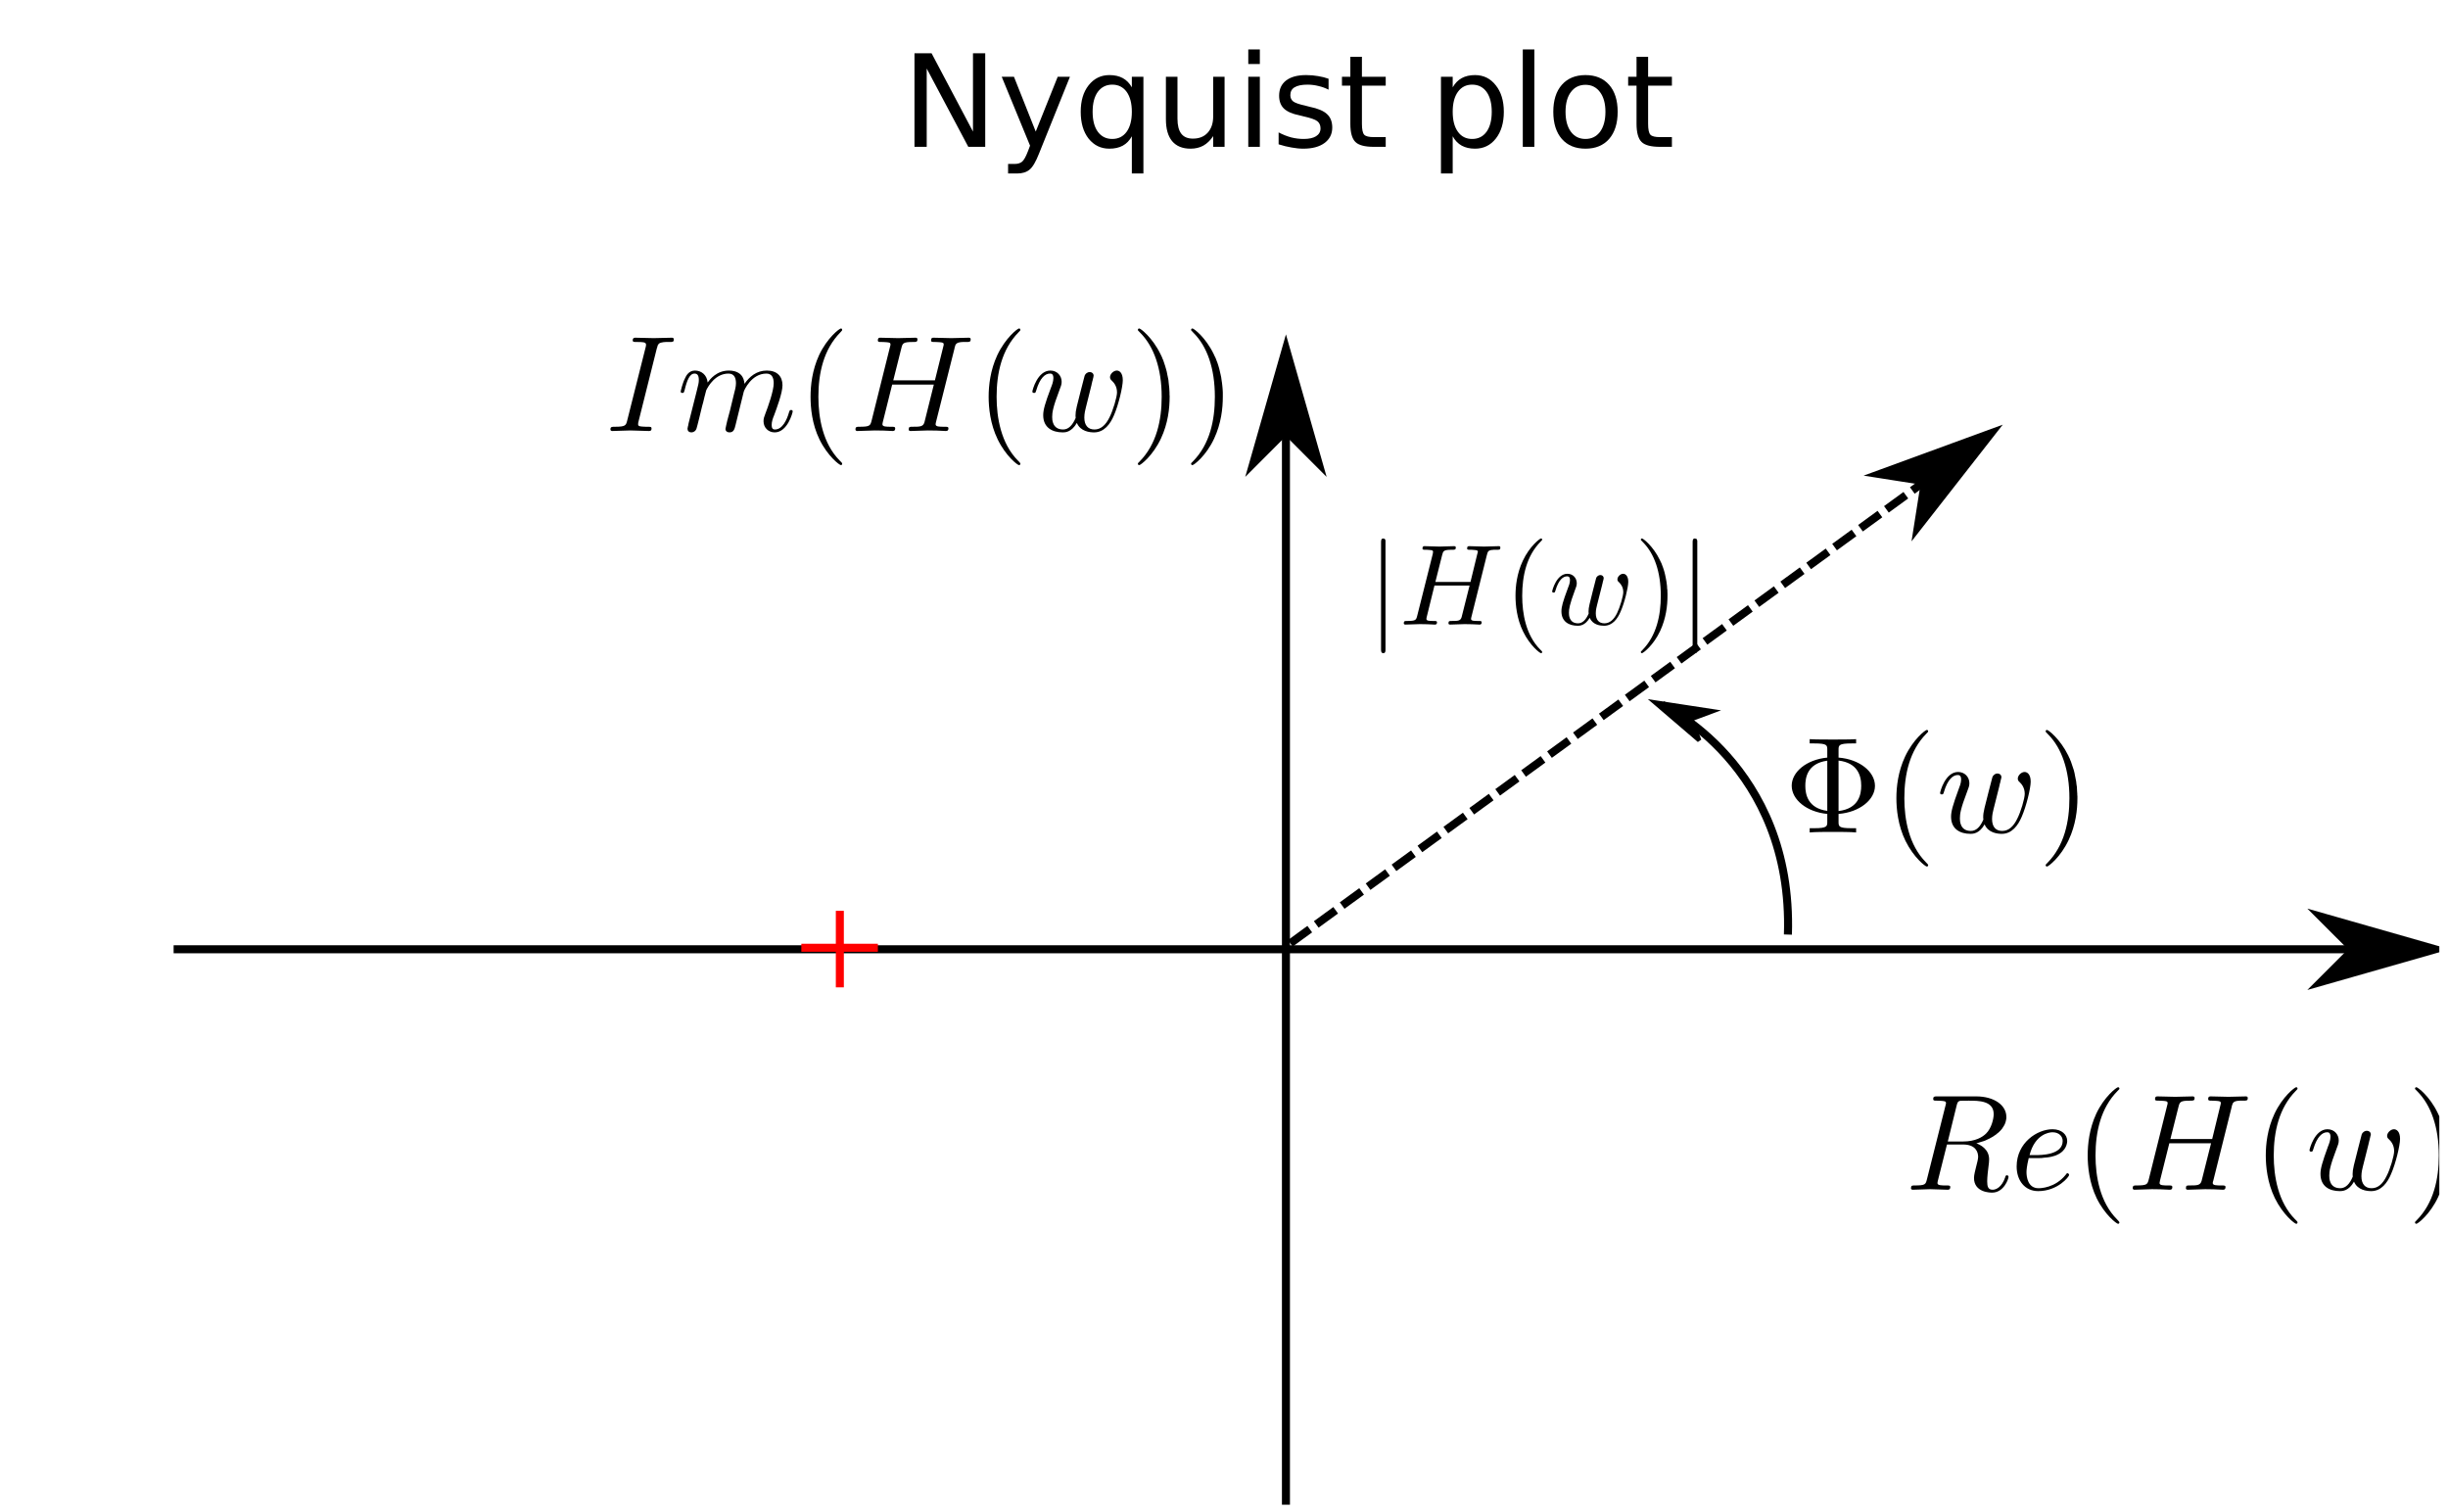 <?xml version="1.0" encoding="UTF-8"?>
<svg xmlns="http://www.w3.org/2000/svg" xmlns:xlink="http://www.w3.org/1999/xlink" width="228.188pt" height="140.959pt" viewBox="0 0 228.188 140.959" version="1.2">
<defs>
<g>
<symbol overflow="visible" id="glyph0-0">
<path style="stroke:none;" d="M 0.594 2.109 L 0.594 -8.422 L 6.578 -8.422 L 6.578 2.109 Z M 1.266 1.453 L 5.906 1.453 L 5.906 -7.75 L 1.266 -7.75 Z M 1.266 1.453 "/>
</symbol>
<symbol overflow="visible" id="glyph0-1">
<path style="stroke:none;" d="M 1.172 -8.719 L 2.766 -8.719 L 6.625 -1.422 L 6.625 -8.719 L 7.766 -8.719 L 7.766 0 L 6.188 0 L 2.312 -7.297 L 2.312 0 L 1.172 0 Z M 1.172 -8.719 "/>
</symbol>
<symbol overflow="visible" id="glyph0-2">
<path style="stroke:none;" d="M 3.844 0.609 C 3.539 1.391 3.242 1.895 2.953 2.125 C 2.672 2.363 2.285 2.484 1.797 2.484 L 0.953 2.484 L 0.953 1.594 L 1.578 1.594 C 1.867 1.594 2.098 1.52 2.266 1.375 C 2.43 1.238 2.613 0.91 2.812 0.391 L 3 -0.109 L 0.359 -6.531 L 1.5 -6.531 L 3.531 -1.422 L 5.578 -6.531 L 6.719 -6.531 Z M 3.844 0.609 "/>
</symbol>
<symbol overflow="visible" id="glyph0-3">
<path style="stroke:none;" d="M 1.766 -3.266 C 1.766 -2.473 1.926 -1.852 2.25 -1.406 C 2.582 -0.957 3.031 -0.734 3.594 -0.734 C 4.164 -0.734 4.613 -0.957 4.938 -1.406 C 5.258 -1.852 5.422 -2.473 5.422 -3.266 C 5.422 -4.055 5.258 -4.676 4.938 -5.125 C 4.613 -5.57 4.164 -5.797 3.594 -5.797 C 3.031 -5.797 2.582 -5.57 2.25 -5.125 C 1.926 -4.676 1.766 -4.055 1.766 -3.266 Z M 5.422 -0.984 C 5.203 -0.586 4.922 -0.297 4.578 -0.109 C 4.234 0.078 3.816 0.172 3.328 0.172 C 2.535 0.172 1.891 -0.141 1.391 -0.766 C 0.898 -1.398 0.656 -2.234 0.656 -3.266 C 0.656 -4.285 0.898 -5.109 1.391 -5.734 C 1.891 -6.367 2.535 -6.688 3.328 -6.688 C 3.816 -6.688 4.234 -6.594 4.578 -6.406 C 4.922 -6.219 5.203 -5.93 5.422 -5.547 L 5.422 -6.531 L 6.5 -6.531 L 6.5 2.484 L 5.422 2.484 Z M 5.422 -0.984 "/>
</symbol>
<symbol overflow="visible" id="glyph0-4">
<path style="stroke:none;" d="M 1.016 -2.578 L 1.016 -6.531 L 2.094 -6.531 L 2.094 -2.625 C 2.094 -2 2.211 -1.531 2.453 -1.219 C 2.691 -0.914 3.051 -0.766 3.531 -0.766 C 4.113 -0.766 4.57 -0.945 4.906 -1.312 C 5.25 -1.688 5.422 -2.191 5.422 -2.828 L 5.422 -6.531 L 6.484 -6.531 L 6.484 0 L 5.422 0 L 5.422 -1 C 5.16 -0.602 4.852 -0.305 4.5 -0.109 C 4.156 0.078 3.758 0.172 3.312 0.172 C 2.562 0.172 1.988 -0.062 1.594 -0.531 C 1.207 -1 1.016 -1.68 1.016 -2.578 Z M 3.719 -6.688 Z M 3.719 -6.688 "/>
</symbol>
<symbol overflow="visible" id="glyph0-5">
<path style="stroke:none;" d="M 1.125 -6.531 L 2.203 -6.531 L 2.203 0 L 1.125 0 Z M 1.125 -9.078 L 2.203 -9.078 L 2.203 -7.719 L 1.125 -7.719 Z M 1.125 -9.078 "/>
</symbol>
<symbol overflow="visible" id="glyph0-6">
<path style="stroke:none;" d="M 5.297 -6.344 L 5.297 -5.328 C 4.992 -5.484 4.676 -5.598 4.344 -5.672 C 4.02 -5.754 3.68 -5.797 3.328 -5.797 C 2.797 -5.797 2.395 -5.711 2.125 -5.547 C 1.863 -5.391 1.734 -5.145 1.734 -4.812 C 1.734 -4.562 1.828 -4.363 2.016 -4.219 C 2.211 -4.082 2.598 -3.953 3.172 -3.828 L 3.531 -3.734 C 4.301 -3.578 4.844 -3.348 5.156 -3.047 C 5.477 -2.754 5.641 -2.336 5.641 -1.797 C 5.641 -1.191 5.398 -0.711 4.922 -0.359 C 4.441 -0.004 3.781 0.172 2.938 0.172 C 2.594 0.172 2.227 0.133 1.844 0.062 C 1.469 0 1.066 -0.098 0.641 -0.234 L 0.641 -1.344 C 1.047 -1.133 1.441 -0.977 1.828 -0.875 C 2.211 -0.781 2.594 -0.734 2.969 -0.734 C 3.469 -0.734 3.852 -0.816 4.125 -0.984 C 4.406 -1.16 4.547 -1.406 4.547 -1.719 C 4.547 -2.008 4.445 -2.234 4.25 -2.391 C 4.051 -2.547 3.617 -2.695 2.953 -2.844 L 2.578 -2.938 C 1.91 -3.07 1.426 -3.285 1.125 -3.578 C 0.832 -3.867 0.688 -4.266 0.688 -4.766 C 0.688 -5.379 0.906 -5.852 1.344 -6.188 C 1.781 -6.52 2.398 -6.688 3.203 -6.688 C 3.598 -6.688 3.969 -6.656 4.312 -6.594 C 4.664 -6.539 4.992 -6.457 5.297 -6.344 Z M 5.297 -6.344 "/>
</symbol>
<symbol overflow="visible" id="glyph0-7">
<path style="stroke:none;" d="M 2.188 -8.391 L 2.188 -6.531 L 4.406 -6.531 L 4.406 -5.703 L 2.188 -5.703 L 2.188 -2.156 C 2.188 -1.625 2.258 -1.281 2.406 -1.125 C 2.551 -0.977 2.848 -0.906 3.297 -0.906 L 4.406 -0.906 L 4.406 0 L 3.297 0 C 2.461 0 1.891 -0.148 1.578 -0.453 C 1.266 -0.766 1.109 -1.332 1.109 -2.156 L 1.109 -5.703 L 0.328 -5.703 L 0.328 -6.531 L 1.109 -6.531 L 1.109 -8.391 Z M 2.188 -8.391 "/>
</symbol>
<symbol overflow="visible" id="glyph0-8">
<path style="stroke:none;" d=""/>
</symbol>
<symbol overflow="visible" id="glyph0-9">
<path style="stroke:none;" d="M 2.172 -0.984 L 2.172 2.484 L 1.078 2.484 L 1.078 -6.531 L 2.172 -6.531 L 2.172 -5.547 C 2.391 -5.93 2.672 -6.219 3.016 -6.406 C 3.359 -6.594 3.77 -6.688 4.25 -6.688 C 5.051 -6.688 5.695 -6.367 6.188 -5.734 C 6.688 -5.109 6.938 -4.285 6.938 -3.266 C 6.938 -2.234 6.688 -1.398 6.188 -0.766 C 5.695 -0.141 5.051 0.172 4.25 0.172 C 3.77 0.172 3.359 0.078 3.016 -0.109 C 2.672 -0.297 2.391 -0.586 2.172 -0.984 Z M 5.812 -3.266 C 5.812 -4.055 5.648 -4.676 5.328 -5.125 C 5.004 -5.57 4.555 -5.797 3.984 -5.797 C 3.422 -5.797 2.977 -5.57 2.656 -5.125 C 2.332 -4.676 2.172 -4.055 2.172 -3.266 C 2.172 -2.473 2.332 -1.852 2.656 -1.406 C 2.977 -0.957 3.422 -0.734 3.984 -0.734 C 4.555 -0.734 5.004 -0.957 5.328 -1.406 C 5.648 -1.852 5.812 -2.473 5.812 -3.266 Z M 5.812 -3.266 "/>
</symbol>
<symbol overflow="visible" id="glyph0-10">
<path style="stroke:none;" d="M 1.125 -9.078 L 2.203 -9.078 L 2.203 0 L 1.125 0 Z M 1.125 -9.078 "/>
</symbol>
<symbol overflow="visible" id="glyph0-11">
<path style="stroke:none;" d="M 3.656 -5.781 C 3.082 -5.781 2.629 -5.555 2.297 -5.109 C 1.961 -4.66 1.797 -4.047 1.797 -3.266 C 1.797 -2.484 1.961 -1.863 2.297 -1.406 C 2.629 -0.957 3.082 -0.734 3.656 -0.734 C 4.227 -0.734 4.68 -0.957 5.016 -1.406 C 5.348 -1.863 5.516 -2.484 5.516 -3.266 C 5.516 -4.035 5.348 -4.645 5.016 -5.094 C 4.68 -5.551 4.227 -5.781 3.656 -5.781 Z M 3.656 -6.688 C 4.594 -6.688 5.328 -6.383 5.859 -5.781 C 6.391 -5.176 6.656 -4.336 6.656 -3.266 C 6.656 -2.191 6.391 -1.348 5.859 -0.734 C 5.328 -0.129 4.594 0.172 3.656 0.172 C 2.719 0.172 1.984 -0.129 1.453 -0.734 C 0.922 -1.348 0.656 -2.191 0.656 -3.266 C 0.656 -4.336 0.922 -5.176 1.453 -5.781 C 1.984 -6.383 2.719 -6.688 3.656 -6.688 Z M 3.656 -6.688 "/>
</symbol>
</g>
<clipPath id="clip1">
  <path d="M 119 32 L 121 32 L 121 140.688 L 119 140.688 Z M 119 32 "/>
</clipPath>
<clipPath id="clip2">
  <path d="M 15 88 L 227.379 88 L 227.379 89 L 15 89 Z M 15 88 "/>
</clipPath>
<clipPath id="clip3">
  <path d="M 216 85 L 227.379 85 L 227.379 92 L 216 92 Z M 216 85 "/>
</clipPath>
<clipPath id="clip4">
  <path d="M 212 81 L 227.379 81 L 227.379 97 L 212 97 Z M 212 81 "/>
</clipPath>
<clipPath id="clip5">
  <path d="M 225 101 L 227.379 101 L 227.379 115 L 225 115 Z M 225 101 "/>
</clipPath>
</defs>
<g id="surface1">
<g clip-path="url(#clip1)" clip-rule="nonzero">
<path style="fill:none;stroke-width:0.75;stroke-linecap:butt;stroke-linejoin:miter;stroke:rgb(0%,0%,0%);stroke-opacity:1;stroke-miterlimit:4;" d="M 120.349 140.582 L 120.349 32.519 " transform="matrix(0.996,0,0,0.996,0,0.229)"/>
</g>
<path style="fill-rule:evenodd;fill:rgb(0%,0%,0%);fill-opacity:1;stroke-width:0.8;stroke-linecap:butt;stroke-linejoin:miter;stroke:rgb(0%,0%,0%);stroke-opacity:1;stroke-miterlimit:4;" d="M 40.018 -120.349 L 43.021 -123.348 L 32.519 -120.349 L 43.021 -117.35 Z M 40.018 -120.349 " transform="matrix(0,0.996,-0.996,0,0,0.229)"/>
<g clip-path="url(#clip2)" clip-rule="nonzero">
<path style="fill:none;stroke-width:0.75;stroke-linecap:butt;stroke-linejoin:miter;stroke:rgb(0%,0%,0%);stroke-opacity:1;stroke-miterlimit:4;" d="M 16.249 88.604 L 227.812 88.604 " transform="matrix(0.996,0,0,0.996,0,0.229)"/>
</g>
<g clip-path="url(#clip3)" clip-rule="nonzero">
<path style=" stroke:none;fill-rule:evenodd;fill:rgb(0%,0%,0%);fill-opacity:1;" d="M 219.531 88.52 L 216.543 91.508 L 227.004 88.52 L 216.543 85.531 Z M 219.531 88.52 "/>
</g>
<g clip-path="url(#clip4)" clip-rule="nonzero">
<path style="fill:none;stroke-width:0.8;stroke-linecap:butt;stroke-linejoin:miter;stroke:rgb(0%,0%,0%);stroke-opacity:1;stroke-miterlimit:4;" d="M -220.313 -88.604 L -217.314 -91.603 L -227.812 -88.604 L -217.314 -85.606 Z M -220.313 -88.604 " transform="matrix(-0.996,0,0,-0.996,0,0.229)"/>
</g>
<path style=" stroke:none;fill-rule:nonzero;fill:rgb(0%,0%,0%);fill-opacity:1;" d="M 61.23 32.449 L 61.246 32.41 L 61.27 32.336 L 61.285 32.297 L 61.285 32.27 L 61.297 32.23 L 61.309 32.207 L 61.32 32.168 L 61.336 32.145 L 61.348 32.117 L 61.375 32.094 L 61.387 32.066 L 61.414 32.055 L 61.426 32.027 L 61.449 32.016 L 61.477 31.988 L 61.516 31.977 L 61.539 31.965 L 61.578 31.949 L 61.656 31.926 L 61.684 31.926 L 61.707 31.914 L 61.758 31.914 L 61.785 31.898 L 61.836 31.898 L 61.863 31.887 L 61.992 31.887 L 62.023 31.875 L 62.398 31.875 C 62.707 31.875 62.809 31.875 62.809 31.629 C 62.809 31.477 62.668 31.477 62.617 31.477 C 62.242 31.477 61.297 31.516 60.926 31.516 C 60.555 31.516 59.621 31.477 59.234 31.477 C 59.145 31.477 58.977 31.477 58.977 31.734 C 58.977 31.875 59.094 31.875 59.336 31.875 C 59.875 31.875 60.219 31.875 60.219 32.117 C 60.219 32.18 60.219 32.207 60.195 32.32 L 58.469 39.176 C 58.352 39.648 58.324 39.777 57.312 39.777 C 57.02 39.777 56.902 39.777 56.902 40.031 C 56.902 40.172 57.059 40.172 57.094 40.172 C 57.469 40.172 58.391 40.121 58.762 40.121 C 59.145 40.121 60.094 40.172 60.477 40.172 C 60.582 40.172 60.734 40.172 60.734 39.934 C 60.734 39.777 60.633 39.777 60.348 39.777 C 60.117 39.777 60.055 39.777 59.801 39.754 C 59.531 39.727 59.48 39.676 59.48 39.535 C 59.48 39.43 59.504 39.328 59.531 39.238 Z M 61.23 32.449 "/>
<path style=" stroke:none;fill-rule:nonzero;fill:rgb(0%,0%,0%);fill-opacity:1;" d="M 64.195 39.418 L 64.195 39.457 L 64.176 39.469 L 64.176 39.496 L 64.168 39.535 L 64.168 39.574 L 64.156 39.613 L 64.145 39.664 L 64.145 39.703 L 64.125 39.738 L 64.117 39.754 L 64.117 39.816 L 64.105 39.828 L 64.105 39.863 L 64.09 39.883 L 64.09 39.973 C 64.09 40.199 64.254 40.301 64.449 40.301 C 64.602 40.301 64.832 40.211 64.922 39.953 C 64.938 39.934 65.09 39.328 65.168 39.008 L 65.445 37.867 C 65.523 37.59 65.602 37.305 65.664 37.008 C 65.715 36.789 65.82 36.422 65.832 36.371 C 66.023 35.984 66.688 34.82 67.906 34.82 C 68.484 34.82 68.602 35.293 68.602 35.715 C 68.602 36.035 68.512 36.383 68.406 36.766 L 68.047 38.254 L 67.789 39.215 C 67.738 39.469 67.625 39.902 67.625 39.973 C 67.625 40.199 67.805 40.301 67.996 40.301 C 68.395 40.301 68.473 39.992 68.57 39.586 C 68.75 38.867 69.215 37.008 69.328 36.512 C 69.367 36.359 70.047 34.82 71.441 34.82 C 71.98 34.82 72.121 35.258 72.121 35.715 C 72.121 36.434 71.598 37.895 71.34 38.562 C 71.223 38.867 71.172 39.008 71.172 39.266 C 71.172 39.863 71.625 40.301 72.211 40.301 C 73.414 40.301 73.891 38.445 73.891 38.344 C 73.891 38.215 73.773 38.215 73.738 38.215 C 73.609 38.215 73.609 38.266 73.543 38.445 C 73.352 39.121 72.938 40.031 72.234 40.031 C 72.02 40.031 71.93 39.902 71.93 39.613 C 71.93 39.289 72.043 38.98 72.16 38.703 C 72.402 38.047 72.938 36.625 72.938 35.906 C 72.938 35.074 72.43 34.539 71.48 34.539 C 70.52 34.539 69.867 35.102 69.395 35.777 C 69.383 35.617 69.344 35.18 68.996 34.871 C 68.676 34.602 68.266 34.539 67.945 34.539 C 66.793 34.539 66.18 35.359 65.961 35.652 C 65.895 34.922 65.355 34.539 64.781 34.539 C 64.195 34.539 63.949 35.039 63.848 35.27 C 63.617 35.715 63.449 36.461 63.449 36.5 C 63.449 36.625 63.578 36.625 63.602 36.625 C 63.73 36.625 63.746 36.613 63.82 36.344 C 64.039 35.438 64.285 34.82 64.742 34.82 C 64.949 34.82 65.141 34.922 65.141 35.41 C 65.141 35.676 65.102 35.816 64.938 36.473 Z M 64.195 39.418 "/>
<path style=" stroke:none;fill-rule:nonzero;fill:rgb(0%,0%,0%);fill-opacity:1;" d="M 78.5 43.223 L 78.5 43.172 L 78.492 43.172 L 78.492 43.16 L 78.461 43.137 L 78.461 43.121 L 78.449 43.121 L 78.449 43.109 L 78.438 43.098 L 78.426 43.082 L 78.41 43.07 L 78.387 43.047 L 78.375 43.031 L 78.375 43.02 L 78.363 43.02 L 78.348 43.008 L 78.348 42.992 L 78.336 42.992 L 78.324 42.98 L 78.324 42.969 L 78.309 42.969 L 78.297 42.953 L 78.285 42.941 C 76.695 41.34 76.285 38.93 76.285 36.984 C 76.285 34.77 76.773 32.551 78.348 30.965 C 78.5 30.812 78.5 30.785 78.5 30.746 C 78.5 30.656 78.449 30.617 78.387 30.617 C 78.246 30.617 77.105 31.488 76.348 33.105 C 75.707 34.5 75.555 35.922 75.555 36.984 C 75.555 37.984 75.684 39.52 76.387 40.957 C 77.156 42.52 78.246 43.352 78.387 43.352 C 78.449 43.352 78.5 43.312 78.5 43.223 Z M 78.5 43.223 "/>
<path style=" stroke:none;fill-rule:nonzero;fill:rgb(0%,0%,0%);fill-opacity:1;" d="M 88.98 32.449 L 88.98 32.41 L 89.004 32.336 L 89.02 32.297 L 89.031 32.27 L 89.031 32.23 L 89.043 32.207 L 89.059 32.168 L 89.07 32.145 L 89.082 32.117 L 89.109 32.094 L 89.121 32.066 L 89.16 32.027 L 89.188 32.016 L 89.211 31.988 L 89.238 31.977 L 89.262 31.965 L 89.289 31.949 L 89.367 31.926 L 89.402 31.914 L 89.453 31.914 L 89.48 31.898 L 89.531 31.898 L 89.555 31.887 L 89.672 31.887 L 89.707 31.875 L 90.043 31.875 C 90.379 31.875 90.48 31.875 90.48 31.617 C 90.48 31.477 90.34 31.477 90.301 31.477 C 89.941 31.477 89.031 31.516 88.672 31.516 C 88.297 31.516 87.391 31.477 87.02 31.477 C 86.918 31.477 86.789 31.477 86.789 31.734 C 86.789 31.875 86.891 31.875 87.137 31.875 C 87.164 31.875 87.402 31.875 87.621 31.898 C 87.852 31.926 87.969 31.938 87.969 32.105 C 87.969 32.156 87.957 32.18 87.918 32.344 L 87.148 35.449 L 83.266 35.449 L 84.02 32.449 C 84.137 32.004 84.16 31.875 85.086 31.875 C 85.418 31.875 85.52 31.875 85.52 31.617 C 85.52 31.477 85.379 31.477 85.34 31.477 C 84.984 31.477 84.07 31.516 83.715 31.516 C 83.344 31.516 82.434 31.477 82.062 31.477 C 81.957 31.477 81.828 31.477 81.828 31.734 C 81.828 31.875 81.934 31.875 82.176 31.875 C 82.203 31.875 82.445 31.875 82.664 31.898 C 82.895 31.926 83.008 31.938 83.008 32.105 C 83.008 32.156 82.996 32.195 82.957 32.344 L 81.254 39.176 C 81.125 39.676 81.102 39.777 80.09 39.777 C 79.859 39.777 79.742 39.777 79.742 40.031 C 79.742 40.172 79.898 40.172 79.922 40.172 C 80.281 40.172 81.191 40.121 81.551 40.121 C 81.809 40.121 82.086 40.133 82.355 40.133 C 82.641 40.133 82.918 40.172 83.188 40.172 C 83.293 40.172 83.445 40.172 83.445 39.922 C 83.445 39.777 83.332 39.777 83.086 39.777 C 82.613 39.777 82.254 39.777 82.254 39.547 C 82.254 39.469 82.281 39.406 82.293 39.328 L 83.164 35.844 L 87.047 35.844 C 86.52 37.957 86.223 39.16 86.172 39.355 C 86.047 39.766 85.805 39.777 85.008 39.777 C 84.816 39.777 84.703 39.777 84.703 40.031 C 84.703 40.172 84.855 40.172 84.883 40.172 C 85.238 40.172 86.152 40.121 86.508 40.121 C 86.777 40.121 87.047 40.133 87.312 40.133 C 87.594 40.133 87.879 40.172 88.148 40.172 C 88.246 40.172 88.406 40.172 88.406 39.922 C 88.406 39.777 88.289 39.777 88.047 39.777 C 87.57 39.777 87.211 39.777 87.211 39.547 C 87.211 39.469 87.238 39.406 87.25 39.328 Z M 88.98 32.449 "/>
<path style=" stroke:none;fill-rule:nonzero;fill:rgb(0%,0%,0%);fill-opacity:1;" d="M 95.113 43.223 L 95.113 43.184 L 95.102 43.184 L 95.102 43.172 L 95.09 43.16 L 95.09 43.148 L 95.074 43.148 L 95.074 43.137 L 95.062 43.121 L 95.051 43.109 L 95.051 43.098 L 95.039 43.098 L 95.039 43.082 L 95.023 43.082 L 95.023 43.07 L 95.016 43.07 L 95.016 43.059 L 95 43.059 L 95 43.047 L 94.984 43.047 L 94.984 43.031 L 94.965 43.008 L 94.949 42.992 L 94.934 42.98 L 94.926 42.969 L 94.914 42.953 L 94.895 42.941 C 93.309 41.34 92.898 38.93 92.898 36.984 C 92.898 34.77 93.387 32.551 94.949 30.965 C 95.113 30.812 95.113 30.785 95.113 30.746 C 95.113 30.656 95.062 30.617 94.984 30.617 C 94.855 30.617 93.723 31.488 92.961 33.105 C 92.312 34.5 92.156 35.922 92.156 36.984 C 92.156 37.984 92.297 39.52 93 40.957 C 93.758 42.52 94.855 43.352 94.984 43.352 C 95.062 43.352 95.113 43.312 95.113 43.223 Z M 95.113 43.223 "/>
<path style=" stroke:none;fill-rule:nonzero;fill:rgb(0%,0%,0%);fill-opacity:1;" d="M 101.75 35.855 L 101.75 35.832 L 101.762 35.793 L 101.762 35.766 L 101.777 35.742 L 101.777 35.715 L 101.789 35.676 L 101.801 35.617 L 101.816 35.547 L 101.84 35.488 L 101.852 35.422 L 101.867 35.359 L 101.879 35.332 L 101.879 35.309 L 101.891 35.281 L 101.891 35.242 L 101.906 35.219 L 101.906 35.191 L 101.918 35.168 L 101.918 35.129 L 101.93 35.102 L 101.93 35.051 L 101.941 35.039 L 101.941 35.023 C 101.941 34.793 101.762 34.676 101.574 34.676 C 101.422 34.676 101.188 34.781 101.098 35.039 C 101.059 35.129 100.457 37.562 100.371 37.895 C 100.281 38.277 100.254 38.496 100.254 38.727 C 100.254 38.867 100.254 38.895 100.266 38.957 C 99.973 39.637 99.598 40.031 99.102 40.031 C 98.078 40.031 98.078 39.086 98.078 38.867 C 98.078 38.457 98.141 37.969 98.742 36.395 C 98.883 36.023 98.961 35.844 98.961 35.586 C 98.961 35.012 98.535 34.539 97.91 34.539 C 96.703 34.539 96.23 36.383 96.23 36.5 C 96.23 36.625 96.359 36.625 96.383 36.625 C 96.512 36.625 96.523 36.602 96.59 36.395 C 96.938 35.219 97.422 34.82 97.871 34.82 C 97.988 34.82 98.191 34.832 98.191 35.242 C 98.191 35.566 98.051 35.922 97.961 36.141 C 97.395 37.641 97.242 38.215 97.242 38.703 C 97.242 39.863 98.102 40.301 99.062 40.301 C 99.281 40.301 99.867 40.301 100.379 39.418 C 100.715 40.223 101.598 40.301 101.98 40.301 C 102.93 40.301 103.496 39.508 103.824 38.738 C 104.262 37.75 104.66 36.051 104.66 35.438 C 104.66 34.73 104.328 34.539 104.109 34.539 C 103.785 34.539 103.469 34.871 103.469 35.152 C 103.469 35.32 103.547 35.398 103.656 35.5 C 103.801 35.637 104.121 35.973 104.121 36.578 C 104.121 37.008 103.746 38.266 103.418 38.906 C 103.082 39.586 102.633 40.031 102.02 40.031 C 101.422 40.031 101.074 39.648 101.074 38.918 C 101.074 38.562 101.164 38.176 101.215 37.996 Z M 101.75 35.855 "/>
<path style=" stroke:none;fill-rule:nonzero;fill:rgb(0%,0%,0%);fill-opacity:1;" d="M 109.027 36.984 L 109.027 36.895 L 109.016 36.789 L 109.016 36.59 L 108.992 36.152 L 108.965 35.922 L 108.938 35.676 L 108.914 35.422 L 108.863 35.168 L 108.809 34.91 L 108.758 34.641 L 108.684 34.371 L 108.605 34.102 L 108.426 33.562 L 108.359 33.422 L 108.309 33.285 L 108.246 33.156 L 108.18 33.016 C 107.414 31.449 106.324 30.617 106.195 30.617 C 106.117 30.617 106.066 30.668 106.066 30.746 C 106.066 30.785 106.066 30.812 106.312 31.043 C 107.555 32.309 108.285 34.336 108.285 36.984 C 108.285 39.16 107.812 41.402 106.234 43.008 C 106.066 43.16 106.066 43.184 106.066 43.223 C 106.066 43.301 106.117 43.352 106.195 43.352 C 106.324 43.352 107.465 42.48 108.219 40.867 C 108.875 39.469 109.027 38.059 109.027 36.984 Z M 109.027 36.984 "/>
<path style=" stroke:none;fill-rule:nonzero;fill:rgb(0%,0%,0%);fill-opacity:1;" d="M 113.984 36.984 L 113.984 36.59 L 113.973 36.371 L 113.957 36.152 L 113.934 35.922 L 113.906 35.676 L 113.867 35.422 L 113.832 35.168 L 113.777 34.91 L 113.652 34.371 L 113.574 34.102 L 113.488 33.832 L 113.383 33.562 L 113.332 33.422 L 113.27 33.285 L 113.203 33.156 L 113.141 33.016 C 112.387 31.449 111.285 30.617 111.156 30.617 C 111.078 30.617 111.027 30.668 111.027 30.746 C 111.027 30.785 111.027 30.812 111.27 31.043 C 112.527 32.309 113.242 34.336 113.242 36.984 C 113.242 39.16 112.781 41.402 111.195 43.008 C 111.027 43.16 111.027 43.184 111.027 43.223 C 111.027 43.301 111.078 43.352 111.156 43.352 C 111.285 43.352 112.438 42.48 113.18 40.867 C 113.832 39.469 113.984 38.059 113.984 36.984 Z M 113.984 36.984 "/>
<path style=" stroke:none;fill-rule:nonzero;fill:rgb(0%,0%,0%);fill-opacity:1;" d="M 184.223 106.562 L 184.34 106.535 L 184.469 106.496 L 184.582 106.457 L 184.711 106.418 L 184.828 106.383 L 184.953 106.344 L 185.082 106.293 L 185.195 106.238 L 185.324 106.176 L 185.441 106.125 L 185.559 106.059 L 185.672 105.996 L 185.789 105.93 L 185.891 105.855 L 186.008 105.781 L 186.109 105.703 L 186.195 105.625 L 186.297 105.551 L 186.477 105.371 L 186.555 105.281 L 186.633 105.188 L 186.695 105.086 L 186.762 104.984 L 186.824 104.879 L 186.875 104.777 L 186.914 104.676 L 186.953 104.562 L 186.98 104.449 L 187.004 104.332 L 187.02 104.215 L 187.02 104.102 C 187.02 103.012 185.879 102.191 184.211 102.191 L 180.574 102.191 C 180.316 102.191 180.203 102.191 180.203 102.449 C 180.203 102.59 180.316 102.59 180.559 102.59 C 180.586 102.59 180.828 102.59 181.047 102.613 C 181.277 102.641 181.395 102.652 181.395 102.82 C 181.395 102.871 181.383 102.91 181.344 103.062 L 179.625 109.891 C 179.5 110.391 179.484 110.492 178.473 110.492 C 178.242 110.492 178.129 110.492 178.129 110.75 C 178.129 110.891 178.281 110.891 178.305 110.891 C 178.664 110.891 179.551 110.84 179.906 110.84 C 180.266 110.84 181.176 110.891 181.535 110.891 C 181.633 110.891 181.793 110.891 181.793 110.633 C 181.793 110.492 181.672 110.492 181.434 110.492 C 180.957 110.492 180.598 110.492 180.598 110.266 C 180.598 110.188 180.625 110.125 180.637 110.047 L 181.484 106.676 L 182.992 106.676 L 182.98 106.395 L 181.562 106.395 L 182.379 103.074 C 182.457 102.766 182.496 102.641 182.738 102.602 C 182.852 102.59 183.262 102.59 183.52 102.59 C 184.43 102.59 185.84 102.59 185.84 103.844 C 185.84 104.281 185.633 105.164 185.133 105.652 C 184.801 105.984 184.133 106.395 182.98 106.395 L 182.992 106.676 C 184.16 106.676 184.391 107.379 184.391 107.828 C 184.391 108.023 184.289 108.418 184.211 108.715 C 184.121 109.059 184.004 109.531 184.004 109.789 C 184.004 111.16 185.531 111.16 185.699 111.16 C 186.785 111.16 187.223 109.879 187.223 109.699 C 187.223 109.543 187.082 109.543 187.066 109.543 C 186.969 109.543 186.93 109.633 186.914 109.727 C 186.594 110.672 186.043 110.891 185.75 110.891 C 185.324 110.891 185.234 110.609 185.234 110.109 C 185.234 109.711 185.312 109.059 185.363 108.66 C 185.391 108.48 185.414 108.238 185.414 108.059 C 185.414 107.086 184.559 106.691 184.223 106.562 Z M 184.223 106.562 "/>
<path style=" stroke:none;fill-rule:nonzero;fill:rgb(0%,0%,0%);fill-opacity:1;" d="M 189.785 107.945 L 190.094 107.945 L 190.156 107.934 L 190.336 107.934 L 190.383 107.918 L 190.453 107.918 L 190.523 107.906 L 190.652 107.895 L 190.797 107.883 L 190.922 107.867 L 191.066 107.844 L 191.207 107.816 L 191.348 107.777 L 191.414 107.766 L 191.473 107.738 L 191.539 107.727 L 191.602 107.703 L 191.664 107.676 L 191.73 107.648 C 192.625 107.266 192.691 106.523 192.691 106.344 C 192.691 105.781 192.207 105.254 191.32 105.254 L 191.32 105.535 C 191.922 105.535 192.27 105.906 192.27 106.344 C 192.27 107.664 190.234 107.664 189.707 107.664 L 189.184 107.664 C 189.68 105.73 190.988 105.535 191.32 105.535 L 191.32 105.254 C 189.91 105.254 187.98 106.496 187.98 108.727 C 187.98 110.02 188.734 111.02 189.988 111.02 C 191.809 111.02 192.871 109.672 192.871 109.52 C 192.871 109.441 192.793 109.352 192.727 109.352 C 192.656 109.352 192.625 109.379 192.566 109.48 C 191.551 110.75 190.168 110.75 190.016 110.75 C 189.016 110.75 188.898 109.672 188.898 109.262 C 188.898 109.113 188.914 108.727 189.105 107.945 Z M 189.785 107.945 "/>
<path style=" stroke:none;fill-rule:nonzero;fill:rgb(0%,0%,0%);fill-opacity:1;" d="M 197.559 113.938 L 197.547 113.926 L 197.547 113.887 L 197.535 113.887 L 197.535 113.875 L 197.52 113.863 L 197.508 113.848 L 197.508 113.836 L 197.496 113.836 L 197.496 113.824 L 197.457 113.785 L 197.445 113.77 L 197.43 113.758 L 197.418 113.746 L 197.418 113.734 L 197.406 113.734 L 197.406 113.719 L 197.391 113.707 L 197.379 113.707 L 197.379 113.695 L 197.367 113.68 L 197.355 113.68 L 197.34 113.668 L 197.34 113.656 C 195.742 112.055 195.332 109.648 195.332 107.703 C 195.332 105.484 195.82 103.27 197.391 101.68 C 197.559 101.523 197.559 101.5 197.559 101.465 C 197.559 101.375 197.496 101.336 197.43 101.336 C 197.301 101.336 196.148 102.207 195.395 103.816 C 194.75 105.215 194.602 106.637 194.602 107.703 C 194.602 108.699 194.742 110.234 195.434 111.672 C 196.199 113.234 197.301 114.066 197.43 114.066 C 197.496 114.066 197.559 114.027 197.559 113.938 Z M 197.559 113.938 "/>
<path style=" stroke:none;fill-rule:nonzero;fill:rgb(0%,0%,0%);fill-opacity:1;" d="M 208.027 103.164 L 208.035 103.129 L 208.035 103.09 L 208.066 103.012 L 208.074 102.984 L 208.086 102.949 L 208.102 102.922 L 208.102 102.883 L 208.113 102.859 L 208.141 102.832 L 208.152 102.805 L 208.164 102.781 L 208.191 102.766 L 208.203 102.742 L 208.23 102.73 L 208.254 102.703 L 208.281 102.691 L 208.305 102.676 L 208.344 102.664 L 208.371 102.652 L 208.41 102.641 L 208.461 102.625 L 208.5 102.625 L 208.523 102.613 L 208.578 102.613 L 208.602 102.602 L 208.719 102.602 L 208.758 102.59 L 209.086 102.59 C 209.422 102.59 209.523 102.59 209.523 102.336 C 209.523 102.191 209.383 102.191 209.344 102.191 C 208.984 102.191 208.074 102.23 207.719 102.23 C 207.348 102.23 206.449 102.191 206.078 102.191 C 205.973 102.191 205.832 102.191 205.832 102.449 C 205.832 102.59 205.949 102.59 206.191 102.59 C 206.207 102.59 206.465 102.59 206.668 102.613 C 206.898 102.641 207.012 102.652 207.012 102.82 C 207.012 102.871 207 102.895 206.961 103.062 L 206.207 106.164 L 202.312 106.164 L 203.066 103.164 C 203.184 102.715 203.223 102.59 204.133 102.59 C 204.465 102.59 204.566 102.59 204.566 102.336 C 204.566 102.191 204.426 102.191 204.387 102.191 C 204.027 102.191 203.121 102.23 202.758 102.23 C 202.391 102.23 201.477 102.191 201.121 102.191 C 201.02 102.191 200.879 102.191 200.879 102.449 C 200.879 102.59 200.992 102.59 201.238 102.59 C 201.262 102.59 201.492 102.59 201.711 102.613 C 201.941 102.641 202.055 102.652 202.055 102.82 C 202.055 102.871 202.043 102.91 202.004 103.062 L 200.305 109.891 C 200.176 110.391 200.148 110.492 199.137 110.492 C 198.918 110.492 198.801 110.492 198.801 110.75 C 198.801 110.891 198.945 110.891 198.969 110.891 C 199.324 110.891 200.238 110.84 200.594 110.84 C 200.863 110.84 201.148 110.852 201.402 110.852 C 201.684 110.852 201.965 110.891 202.234 110.891 C 202.34 110.891 202.492 110.891 202.492 110.633 C 202.492 110.492 202.379 110.492 202.133 110.492 C 201.656 110.492 201.301 110.492 201.301 110.266 C 201.301 110.188 201.34 110.125 201.34 110.047 L 202.211 106.562 L 206.102 106.562 C 205.566 108.676 205.27 109.879 205.219 110.07 C 205.09 110.48 204.848 110.492 204.055 110.492 C 203.859 110.492 203.758 110.492 203.758 110.75 C 203.758 110.891 203.898 110.891 203.938 110.891 C 204.285 110.891 205.195 110.84 205.555 110.84 C 205.824 110.84 206.102 110.852 206.359 110.852 C 206.645 110.852 206.922 110.891 207.191 110.891 C 207.293 110.891 207.449 110.891 207.449 110.633 C 207.449 110.492 207.332 110.492 207.09 110.492 C 206.617 110.492 206.258 110.492 206.258 110.266 C 206.258 110.188 206.281 110.125 206.309 110.047 Z M 208.027 103.164 "/>
<path style=" stroke:none;fill-rule:nonzero;fill:rgb(0%,0%,0%);fill-opacity:1;" d="M 214.16 113.938 L 214.16 113.898 L 214.148 113.898 L 214.148 113.875 L 214.137 113.875 L 214.137 113.863 L 214.125 113.848 L 214.125 113.836 L 214.109 113.836 L 214.109 113.824 L 214.098 113.824 L 214.098 113.809 L 214.086 113.809 L 214.086 113.797 L 214.07 113.797 L 214.07 113.785 L 214.059 113.77 L 214.035 113.746 L 214.02 113.734 L 214.008 113.719 L 214.008 113.707 L 213.996 113.707 L 213.98 113.695 L 213.969 113.68 L 213.957 113.668 L 213.941 113.656 C 212.352 112.055 211.945 109.648 211.945 107.703 C 211.945 105.484 212.434 103.27 213.996 101.68 C 214.16 101.523 214.16 101.5 214.16 101.465 C 214.16 101.375 214.109 101.336 214.035 101.336 C 213.906 101.336 212.766 102.207 212.012 103.816 C 211.355 105.215 211.203 106.637 211.203 107.703 C 211.203 108.699 211.344 110.234 212.047 111.672 C 212.816 113.234 213.906 114.066 214.035 114.066 C 214.109 114.066 214.16 114.027 214.16 113.938 Z M 214.16 113.938 "/>
<path style=" stroke:none;fill-rule:nonzero;fill:rgb(0%,0%,0%);fill-opacity:1;" d="M 220.797 106.574 L 220.797 106.547 L 220.812 106.508 L 220.812 106.484 L 220.824 106.457 L 220.836 106.434 L 220.836 106.395 L 220.848 106.328 L 220.875 106.266 L 220.887 106.199 L 220.902 106.137 L 220.914 106.074 L 220.926 106.047 L 220.926 106.02 L 220.938 105.996 L 220.938 105.957 L 220.953 105.93 L 220.953 105.906 L 220.965 105.879 L 220.965 105.871 L 220.977 105.84 L 220.977 105.793 L 220.992 105.781 L 220.992 105.742 C 220.992 105.512 220.812 105.395 220.617 105.395 C 220.465 105.395 220.23 105.496 220.141 105.75 C 220.105 105.84 219.504 108.277 219.414 108.609 C 219.324 108.996 219.297 109.211 219.297 109.441 C 219.297 109.582 219.297 109.609 219.309 109.672 C 219.031 110.352 218.645 110.75 218.145 110.75 C 217.121 110.75 217.121 109.801 217.121 109.582 C 217.121 109.172 217.184 108.688 217.785 107.109 C 217.926 106.742 218.004 106.562 218.004 106.305 C 218.004 105.73 217.582 105.254 216.953 105.254 C 215.754 105.254 215.277 107.098 215.277 107.211 C 215.277 107.34 215.406 107.34 215.43 107.34 C 215.559 107.34 215.57 107.316 215.633 107.109 C 215.98 105.93 216.48 105.535 216.918 105.535 C 217.031 105.535 217.234 105.551 217.234 105.957 C 217.234 106.277 217.094 106.637 217.004 106.855 C 216.457 108.352 216.301 108.93 216.301 109.418 C 216.301 110.582 217.145 111.02 218.105 111.02 C 218.324 111.02 218.93 111.02 219.426 110.137 C 219.762 110.941 220.645 111.02 221.027 111.02 C 221.977 111.02 222.539 110.227 222.871 109.453 C 223.309 108.469 223.719 106.766 223.719 106.148 C 223.719 105.445 223.375 105.254 223.156 105.254 C 222.832 105.254 222.512 105.59 222.512 105.871 C 222.512 106.035 222.59 106.109 222.707 106.215 C 222.848 106.355 223.168 106.691 223.168 107.289 C 223.168 107.727 222.797 108.984 222.461 109.621 C 222.129 110.301 221.695 110.75 221.066 110.75 C 220.465 110.75 220.117 110.363 220.117 109.633 C 220.117 109.273 220.207 108.895 220.258 108.715 Z M 220.797 106.574 "/>
<g clip-path="url(#clip5)" clip-rule="nonzero">
<path style=" stroke:none;fill-rule:nonzero;fill:rgb(0%,0%,0%);fill-opacity:1;" d="M 228.074 107.703 L 228.074 107.508 L 228.059 107.406 L 228.059 107.305 L 228.035 106.871 L 228.02 106.637 L 227.984 106.395 L 227.957 106.137 L 227.918 105.879 L 227.867 105.625 L 227.801 105.355 L 227.742 105.086 L 227.664 104.816 L 227.574 104.551 L 227.473 104.281 L 227.406 104.141 L 227.355 103.996 L 227.293 103.871 L 227.227 103.727 C 226.473 102.168 225.371 101.336 225.242 101.336 C 225.164 101.336 225.113 101.387 225.113 101.465 C 225.113 101.5 225.113 101.523 225.359 101.754 C 226.598 103.023 227.332 105.047 227.332 107.703 C 227.332 109.879 226.855 112.121 225.281 113.719 C 225.113 113.875 225.113 113.898 225.113 113.938 C 225.113 114.016 225.164 114.066 225.242 114.066 C 225.371 114.066 226.512 113.195 227.266 111.582 C 227.918 110.188 228.074 108.777 228.074 107.703 Z M 228.074 107.703 "/>
</g>
<path style="fill:none;stroke-width:0.75;stroke-linecap:butt;stroke-linejoin:miter;stroke:rgb(0%,0%,0%);stroke-opacity:1;stroke-dasharray:2.25,0.75;stroke-miterlimit:4;" d="M 120.76 88.044 L 186.262 40.363 " transform="matrix(0.996,0,0,0.996,0,0.229)"/>
<path style="fill-rule:evenodd;fill:rgb(0%,0%,0%);fill-opacity:1;stroke-width:0.647;stroke-linecap:butt;stroke-linejoin:miter;stroke:rgb(0%,0%,0%);stroke-opacity:1;stroke-miterlimit:4;" d="M -96.475 -115.008 L -94.052 -117.431 L -102.539 -115.009 L -94.049 -112.584 Z M -96.475 -115.008 " transform="matrix(-0.996,0.725,-0.725,-0.996,0,0.229)"/>
<path style="fill:none;stroke-width:0.75;stroke-linecap:butt;stroke-linejoin:miter;stroke:rgb(0%,0%,0%);stroke-opacity:1;stroke-miterlimit:4;" d="M 167.328 87.228 C 167.841 71.368 155.559 65.738 155.559 65.738 " transform="matrix(0.996,0,0,0.996,0,0.229)"/>
<path style="fill-rule:evenodd;fill:rgb(0%,0%,0%);fill-opacity:1;stroke-width:0.364;stroke-linecap:butt;stroke-linejoin:miter;stroke:rgb(0%,0%,0%);stroke-opacity:1;stroke-miterlimit:4;" d="M 156.179 -4.593 L 157.544 -5.96 L 152.771 -4.595 L 157.547 -3.233 Z M 156.179 -4.593 " transform="matrix(0.996,0.457,-0.457,0.996,0,0.229)"/>
<path style=" stroke:none;fill-rule:nonzero;fill:rgb(0%,0%,0%);fill-opacity:1;" d="M 171.379 75.863 L 171.379 70.891 C 173.133 71.098 173.492 72.262 173.492 73.234 C 173.492 73.988 173.301 75.363 171.379 75.594 L 171.379 75.863 C 173.352 75.707 174.773 74.531 174.773 73.25 C 174.773 71.914 173.312 70.762 171.379 70.613 L 171.379 69.906 C 171.379 69.473 171.379 69.293 172.598 69.293 L 173.016 69.293 L 173.016 68.895 C 172.559 68.93 171.379 68.93 170.852 68.93 C 170.34 68.93 169.148 68.93 168.688 68.895 L 168.688 69.293 L 169.109 69.293 C 170.328 69.293 170.328 69.457 170.328 69.906 L 170.328 70.613 C 168.371 70.801 167.012 71.965 167.012 73.234 C 167.012 74.543 168.422 75.684 170.328 75.863 L 170.328 75.578 C 168.508 75.336 168.281 74.027 168.281 73.25 C 168.281 72.582 168.406 71.16 170.328 70.902 L 170.328 76.578 C 170.328 77.016 170.328 77.195 169.109 77.195 L 168.688 77.195 L 168.688 77.59 C 169.148 77.539 170.328 77.539 170.84 77.539 C 171.367 77.539 172.559 77.539 173.016 77.59 L 173.016 77.195 L 172.598 77.195 C 171.379 77.195 171.379 77.027 171.379 76.578 Z M 171.379 75.863 "/>
<path style=" stroke:none;fill-rule:nonzero;fill:rgb(0%,0%,0%);fill-opacity:1;" d="M 179.73 80.637 L 179.73 80.602 L 179.715 80.602 L 179.715 80.578 L 179.703 80.578 L 179.703 80.562 L 179.691 80.562 L 179.691 80.547 L 179.68 80.539 L 179.68 80.527 L 179.664 80.527 L 179.664 80.512 L 179.652 80.512 L 179.652 80.5 L 179.641 80.5 L 179.641 80.488 L 179.625 80.488 L 179.625 80.477 L 179.613 80.477 L 179.613 80.461 L 179.602 80.461 L 179.602 80.449 L 179.59 80.438 L 179.574 80.426 L 179.562 80.41 L 179.551 80.398 L 179.535 80.387 L 179.523 80.371 L 179.512 80.359 C 177.926 78.758 177.512 76.348 177.512 74.402 C 177.512 72.184 178 69.969 179.562 68.383 C 179.73 68.227 179.73 68.203 179.73 68.164 C 179.73 68.074 179.68 68.035 179.602 68.035 C 179.473 68.035 178.336 68.906 177.578 70.523 C 176.926 71.914 176.77 73.34 176.77 74.402 C 176.77 75.398 176.914 76.938 177.617 78.375 C 178.387 79.934 179.473 80.766 179.602 80.766 C 179.68 80.766 179.73 80.727 179.73 80.637 Z M 179.73 80.637 "/>
<path style=" stroke:none;fill-rule:nonzero;fill:rgb(0%,0%,0%);fill-opacity:1;" d="M 186.367 73.273 L 186.367 73.25 L 186.379 73.211 L 186.379 73.184 L 186.391 73.156 L 186.402 73.133 L 186.402 73.094 L 186.418 73.031 L 186.441 72.965 L 186.457 72.906 L 186.469 72.836 L 186.48 72.777 L 186.492 72.75 L 186.492 72.727 L 186.508 72.699 L 186.508 72.66 L 186.52 72.637 L 186.52 72.609 L 186.531 72.582 L 186.531 72.57 L 186.547 72.543 L 186.547 72.492 L 186.559 72.48 L 186.559 72.441 C 186.559 72.211 186.379 72.094 186.184 72.094 C 186.031 72.094 185.805 72.199 185.715 72.453 C 185.676 72.543 185.07 74.98 184.984 75.309 C 184.895 75.695 184.863 75.914 184.863 76.145 C 184.863 76.281 184.863 76.309 184.883 76.375 C 184.598 77.055 184.215 77.449 183.715 77.449 C 182.691 77.449 182.691 76.5 182.691 76.281 C 182.691 75.875 182.75 75.387 183.355 73.812 C 183.496 73.441 183.574 73.262 183.574 73.004 C 183.574 72.43 183.148 71.953 182.523 71.953 C 181.32 71.953 180.844 73.801 180.844 73.918 C 180.844 74.043 180.973 74.043 181 74.043 C 181.125 74.043 181.141 74.02 181.203 73.812 C 181.551 72.637 182.047 72.238 182.484 72.238 C 182.602 72.238 182.805 72.25 182.805 72.66 C 182.805 72.977 182.66 73.34 182.574 73.555 C 182.023 75.059 181.867 75.633 181.867 76.121 C 181.867 77.281 182.715 77.719 183.676 77.719 C 183.891 77.719 184.496 77.719 184.992 76.836 C 185.328 77.641 186.211 77.719 186.598 77.719 C 187.543 77.719 188.109 76.926 188.441 76.156 C 188.879 75.168 189.289 73.465 189.289 72.852 C 189.289 72.145 188.941 71.953 188.723 71.953 C 188.402 71.953 188.086 72.289 188.086 72.57 C 188.086 72.738 188.16 72.816 188.273 72.914 C 188.414 73.055 188.734 73.391 188.734 73.988 C 188.734 74.426 188.363 75.684 188.031 76.32 C 187.699 77.004 187.25 77.449 186.637 77.449 C 186.031 77.449 185.688 77.066 185.688 76.336 C 185.688 75.98 185.777 75.594 185.828 75.414 Z M 186.367 73.273 "/>
<path style=" stroke:none;fill-rule:nonzero;fill:rgb(0%,0%,0%);fill-opacity:1;" d="M 193.645 74.402 L 193.645 74.207 L 193.633 74.105 L 193.633 74.004 L 193.617 73.789 L 193.605 73.57 L 193.594 73.34 L 193.555 73.094 L 193.527 72.836 L 193.426 72.328 L 193.375 72.055 L 193.309 71.785 L 193.039 70.98 L 192.977 70.84 L 192.926 70.703 L 192.859 70.574 L 192.797 70.43 C 192.027 68.867 190.938 68.035 190.812 68.035 C 190.734 68.035 190.684 68.086 190.684 68.164 C 190.684 68.203 190.684 68.227 190.926 68.461 C 192.168 69.723 192.898 71.746 192.898 74.402 C 192.898 76.578 192.426 78.82 190.848 80.426 C 190.684 80.578 190.684 80.602 190.684 80.637 C 190.684 80.715 190.734 80.766 190.812 80.766 C 190.938 80.766 192.078 79.898 192.832 78.285 C 193.488 76.887 193.645 75.477 193.645 74.402 Z M 193.645 74.402 "/>
<path style=" stroke:none;fill-rule:nonzero;fill:rgb(0%,0%,0%);fill-opacity:1;" d="M 129.148 50.578 L 129.148 50.383 L 129.141 50.371 L 129.141 50.34 L 129.129 50.328 L 129.129 50.316 L 129.117 50.297 L 129.117 50.285 L 129.105 50.273 L 129.105 50.262 L 129.074 50.23 L 129.062 50.23 L 129.059 50.219 L 129.043 50.219 L 129.043 50.211 L 129.02 50.211 L 129.012 50.199 L 128.945 50.199 L 128.945 50.188 C 128.734 50.188 128.734 50.383 128.734 50.578 L 128.734 60.496 C 128.734 60.691 128.734 60.879 128.945 60.879 C 129.148 60.879 129.148 60.691 129.148 60.496 Z M 129.148 50.578 "/>
<path style=" stroke:none;fill-rule:nonzero;fill:rgb(0%,0%,0%);fill-opacity:1;" d="M 138.598 51.727 L 138.621 51.664 L 138.629 51.629 L 138.629 51.598 L 138.641 51.578 L 138.652 51.543 L 138.664 51.523 L 138.672 51.492 L 138.695 51.445 L 138.707 51.426 L 138.719 51.402 L 138.734 51.395 L 138.75 51.371 L 138.77 51.359 L 138.793 51.34 L 138.832 51.316 L 138.863 51.309 L 138.902 51.297 L 138.961 51.273 L 138.992 51.273 L 139.016 51.266 L 139.059 51.266 L 139.078 51.254 L 139.188 51.254 L 139.211 51.242 L 139.5 51.242 C 139.781 51.242 139.855 51.242 139.855 51.027 C 139.855 50.906 139.75 50.906 139.719 50.906 C 139.414 50.906 138.641 50.945 138.34 50.945 C 138.027 50.945 137.273 50.906 136.961 50.906 C 136.875 50.906 136.754 50.906 136.754 51.125 C 136.754 51.242 136.852 51.242 137.059 51.242 C 137.078 51.242 137.285 51.242 137.469 51.266 C 137.66 51.285 137.758 51.297 137.758 51.438 C 137.758 51.48 137.738 51.5 137.703 51.641 L 137.07 54.242 L 133.797 54.242 L 134.43 51.727 C 134.527 51.352 134.562 51.242 135.34 51.242 C 135.605 51.242 135.703 51.242 135.703 51.027 C 135.703 50.906 135.582 50.906 135.551 50.906 C 135.254 50.906 134.477 50.945 134.176 50.945 C 133.863 50.945 133.113 50.906 132.797 50.906 C 132.711 50.906 132.594 50.906 132.594 51.125 C 132.594 51.242 132.691 51.242 132.895 51.242 C 132.918 51.242 133.121 51.242 133.301 51.266 C 133.484 51.285 133.582 51.297 133.582 51.438 C 133.582 51.48 133.57 51.512 133.551 51.641 L 132.109 57.375 C 132.004 57.793 131.98 57.879 131.141 57.879 C 130.949 57.879 130.852 57.879 130.852 58.098 C 130.852 58.215 130.98 58.215 131.004 58.215 C 131.301 58.215 132.059 58.172 132.355 58.172 C 132.582 58.172 132.82 58.184 133.047 58.184 C 133.285 58.184 133.52 58.215 133.734 58.215 C 133.82 58.215 133.949 58.215 133.949 58 C 133.949 57.879 133.852 57.879 133.656 57.879 C 133.258 57.879 132.961 57.879 132.961 57.688 C 132.961 57.621 132.98 57.566 132.992 57.504 L 133.711 54.578 L 136.984 54.578 C 136.531 56.355 136.285 57.367 136.242 57.523 C 136.133 57.871 135.93 57.879 135.273 57.879 C 135.113 57.879 135.016 57.879 135.016 58.098 C 135.016 58.215 135.145 58.215 135.164 58.215 C 135.469 58.215 136.219 58.172 136.523 58.172 C 136.746 58.172 136.984 58.184 137.211 58.184 C 137.445 58.184 137.684 58.215 137.906 58.215 C 137.984 58.215 138.113 58.215 138.113 58 C 138.113 57.879 138.016 57.879 137.82 57.879 C 137.426 57.879 137.121 57.879 137.121 57.688 C 137.121 57.621 137.145 57.566 137.156 57.504 Z M 138.598 51.727 "/>
<path style=" stroke:none;fill-rule:nonzero;fill:rgb(0%,0%,0%);fill-opacity:1;" d="M 143.75 60.777 L 143.75 60.742 L 143.738 60.734 L 143.738 60.723 L 143.73 60.711 L 143.719 60.699 L 143.719 60.691 L 143.707 60.691 L 143.707 60.68 L 143.695 60.668 L 143.684 60.668 L 143.684 60.656 L 143.641 60.613 L 143.641 60.605 L 143.633 60.605 L 143.621 60.594 L 143.621 60.582 L 143.609 60.582 L 143.598 60.57 L 143.598 60.562 L 143.59 60.562 L 143.566 60.539 C 142.23 59.195 141.891 57.172 141.891 55.535 C 141.891 53.676 142.297 51.812 143.609 50.48 C 143.75 50.352 143.75 50.328 143.75 50.297 C 143.75 50.219 143.707 50.188 143.641 50.188 C 143.535 50.188 142.578 50.918 141.945 52.273 C 141.395 53.449 141.266 54.641 141.266 55.535 C 141.266 56.375 141.383 57.664 141.977 58.871 C 142.621 60.184 143.535 60.879 143.641 60.879 C 143.707 60.879 143.75 60.848 143.75 60.777 Z M 143.75 60.777 "/>
<path style=" stroke:none;fill-rule:nonzero;fill:rgb(0%,0%,0%);fill-opacity:1;" d="M 149.324 54.59 L 149.336 54.566 L 149.336 54.535 L 149.344 54.512 L 149.344 54.492 L 149.355 54.469 L 149.355 54.438 L 149.379 54.383 L 149.387 54.328 L 149.398 54.273 L 149.41 54.227 L 149.422 54.172 L 149.43 54.145 L 149.441 54.129 L 149.441 54.105 L 149.453 54.074 L 149.453 54.051 L 149.465 54.031 L 149.465 54 L 149.473 53.977 L 149.473 53.945 L 149.484 53.934 L 149.484 53.891 C 149.484 53.695 149.336 53.598 149.172 53.598 C 149.043 53.598 148.848 53.684 148.777 53.902 C 148.742 53.977 148.246 56.02 148.172 56.301 C 148.098 56.621 148.074 56.805 148.074 57 C 148.074 57.117 148.074 57.141 148.086 57.191 C 147.836 57.762 147.516 58.098 147.098 58.098 C 146.246 58.098 146.246 57.301 146.246 57.117 C 146.246 56.773 146.301 56.367 146.793 55.043 C 146.914 54.727 146.977 54.578 146.977 54.363 C 146.977 53.879 146.625 53.48 146.105 53.48 C 145.086 53.48 144.684 55.031 144.684 55.129 C 144.684 55.234 144.793 55.234 144.816 55.234 C 144.922 55.234 144.934 55.215 144.988 55.043 C 145.281 54.051 145.695 53.719 146.074 53.719 C 146.172 53.719 146.344 53.727 146.344 54.074 C 146.344 54.34 146.227 54.641 146.148 54.824 C 145.676 56.086 145.547 56.566 145.547 56.977 C 145.547 57.957 146.27 58.324 147.062 58.324 C 147.246 58.324 147.75 58.324 148.184 57.582 C 148.465 58.258 149.195 58.324 149.516 58.324 C 150.324 58.324 150.789 57.652 151.062 57.008 C 151.43 56.184 151.777 54.75 151.777 54.23 C 151.777 53.641 151.484 53.48 151.301 53.48 C 151.031 53.48 150.766 53.762 150.766 54 C 150.766 54.137 150.832 54.203 150.93 54.285 C 151.043 54.406 151.312 54.684 151.312 55.191 C 151.312 55.555 151 56.609 150.734 57.148 C 150.453 57.719 150.074 58.098 149.551 58.098 C 149.043 58.098 148.75 57.773 148.75 57.16 C 148.75 56.859 148.828 56.535 148.871 56.383 Z M 149.324 54.59 "/>
<path style=" stroke:none;fill-rule:nonzero;fill:rgb(0%,0%,0%);fill-opacity:1;" d="M 155.434 55.535 L 155.434 55.289 L 155.426 55.203 L 155.426 55.02 L 155.398 54.836 L 155.391 54.641 L 155.367 54.438 L 155.34 54.227 L 155.301 54.008 L 155.258 53.793 L 155.211 53.566 L 155.156 53.34 L 155.09 53.113 L 155.016 52.891 L 154.93 52.664 L 154.887 52.543 L 154.832 52.426 L 154.777 52.316 L 154.723 52.199 C 154.09 50.891 153.16 50.188 153.059 50.188 C 152.992 50.188 152.949 50.23 152.949 50.297 C 152.949 50.328 152.949 50.352 153.152 50.543 C 154.211 51.609 154.809 53.309 154.809 55.535 C 154.809 57.367 154.41 59.246 153.09 60.594 C 152.949 60.723 152.949 60.742 152.949 60.777 C 152.949 60.836 152.992 60.879 153.059 60.879 C 153.16 60.879 154.133 60.148 154.758 58.793 C 155.301 57.621 155.434 56.438 155.434 55.535 Z M 155.434 55.535 "/>
<path style=" stroke:none;fill-rule:nonzero;fill:rgb(0%,0%,0%);fill-opacity:1;" d="M 158.211 50.578 L 158.211 50.402 L 158.199 50.383 L 158.199 50.34 L 158.188 50.328 L 158.188 50.316 L 158.176 50.297 L 158.176 50.285 L 158.168 50.273 L 158.156 50.262 L 158.156 50.254 L 158.133 50.23 L 158.125 50.23 L 158.113 50.219 L 158.102 50.219 L 158.102 50.211 L 158.082 50.211 L 158.07 50.199 L 158.004 50.199 L 157.992 50.188 C 157.777 50.188 157.777 50.383 157.777 50.578 L 157.777 60.496 C 157.777 60.691 157.777 60.879 157.992 60.879 C 158.211 60.879 158.211 60.691 158.211 60.496 Z M 158.211 50.578 "/>
<path style="fill:none;stroke-width:0.75;stroke-linecap:butt;stroke-linejoin:miter;stroke:rgb(100%,0%,0%);stroke-opacity:1;stroke-miterlimit:4;" d="M 78.599 85.006 L 78.599 92.168 " transform="matrix(0.996,0,0,0.996,0,0.229)"/>
<path style="fill:none;stroke-width:0.75;stroke-linecap:butt;stroke-linejoin:miter;stroke:rgb(100%,0%,0%);stroke-opacity:1;stroke-miterlimit:4;" d="M 74.996 88.463 L 82.159 88.463 " transform="matrix(0.996,0,0,0.996,0,0.229)"/>
<g style="fill:rgb(0%,0%,0%);fill-opacity:1;">
  <use xlink:href="#glyph0-1" x="84.071" y="13.686"/>
  <use xlink:href="#glyph0-2" x="93.015" y="13.686"/>
  <use xlink:href="#glyph0-3" x="100.082" y="13.686"/>
  <use xlink:href="#glyph0-4" x="107.663" y="13.686"/>
  <use xlink:href="#glyph0-5" x="115.232" y="13.686"/>
  <use xlink:href="#glyph0-6" x="118.544" y="13.686"/>
  <use xlink:href="#glyph0-7" x="124.762" y="13.686"/>
  <use xlink:href="#glyph0-8" x="129.45" y="13.686"/>
  <use xlink:href="#glyph0-9" x="133.24" y="13.686"/>
  <use xlink:href="#glyph0-10" x="140.821" y="13.686"/>
  <use xlink:href="#glyph0-11" x="144.133" y="13.686"/>
  <use xlink:href="#glyph0-7" x="151.439" y="13.686"/>
</g>
</g>
</svg>
